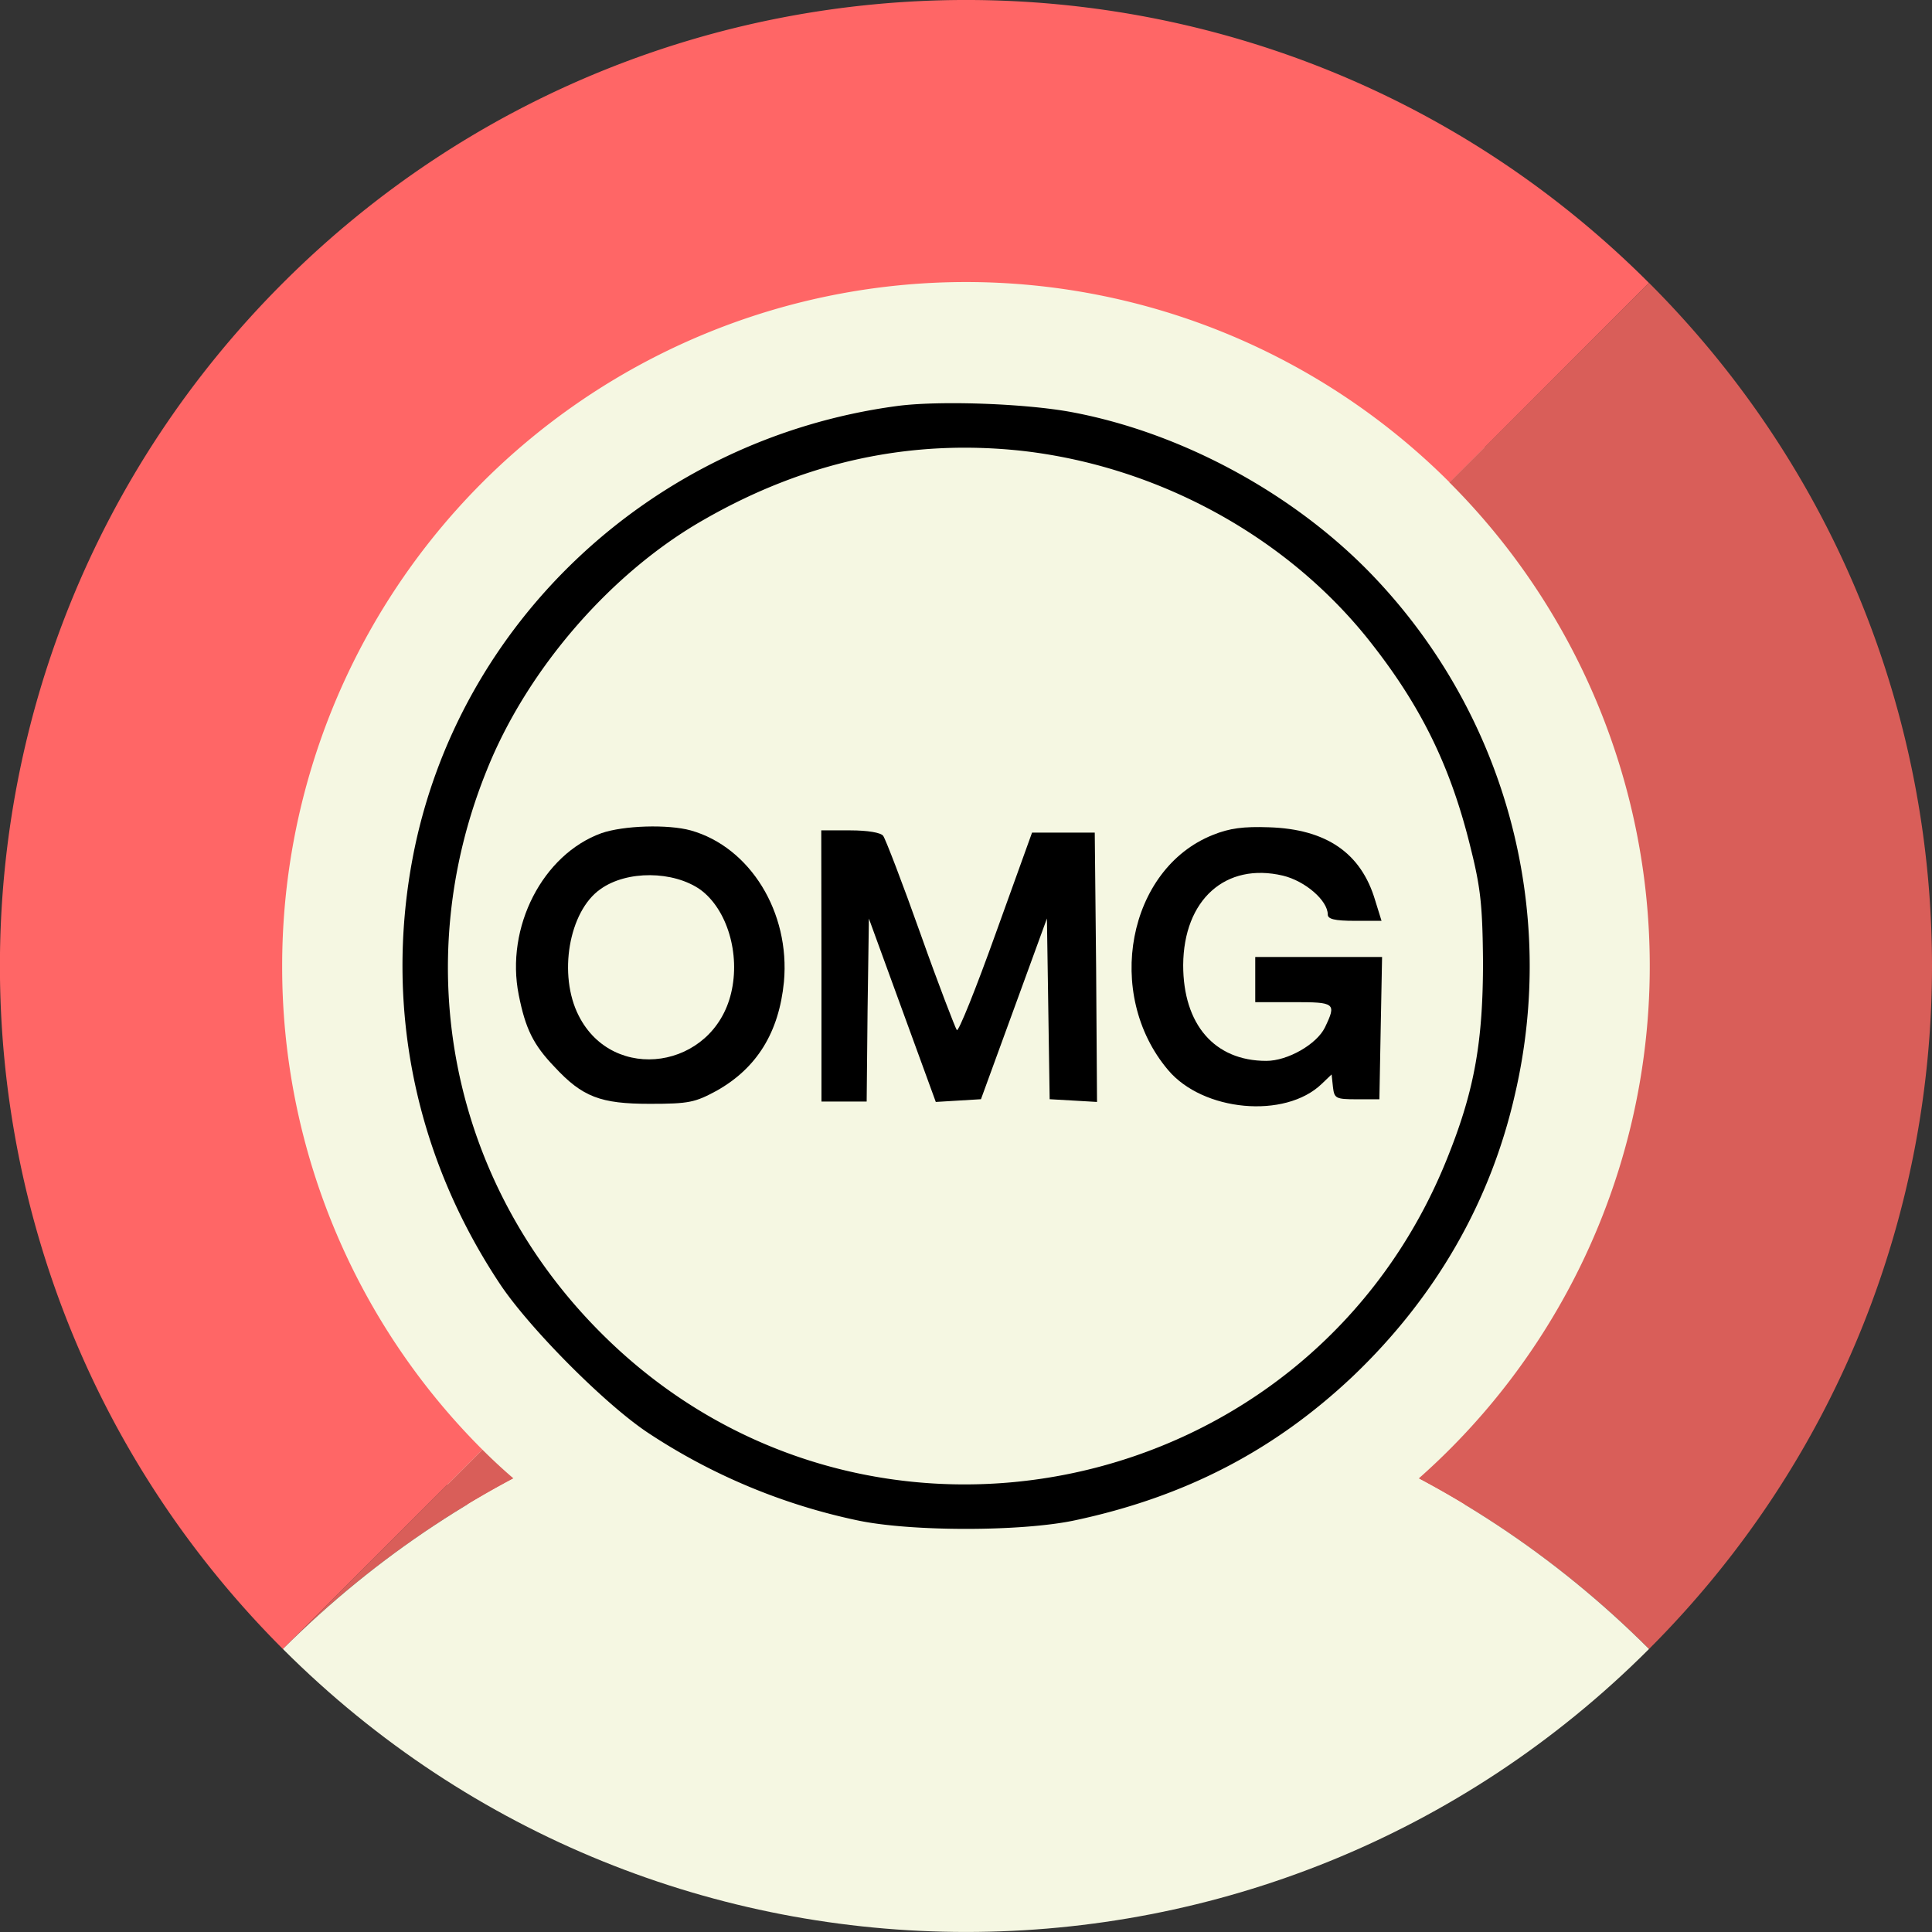 <svg xmlns="http://www.w3.org/2000/svg" viewBox="0 0 494.42 494.44"><rect x="0" y="0" width="494.42" height="494.44" fill="#333333" stroke="none"/><title>pOMG_1</title><g id="Layer_2" data-name="Layer 2"><g id="Layer_1-2" data-name="Layer 1"><g id="Artboard"><g id="pTokens-icon"><path id="Path" d="M114.46,114.47c-73.31,73.31-73.31,192.19,0,265.5s192.19,73.31,265.5,0,73.32-192.19,0-265.5S187.77,41.16,114.46,114.47Z" fill="#f5f7e2"/><path d="M72.21,247.22A175,175,0,0,1,371,123.48L422,72.41C325.48-24.14,169-24.14,72.41,72.41s-96.55,253.07,0,349.61L123.47,371A174.45,174.45,0,0,1,72.21,247.22Z" fill="#f66"/><path d="M123.47,371,72.41,422a246.87,246.87,0,0,1,59-43.65C128.66,376,126,373.52,123.47,371Z" fill="#d95e59"/><path d="M422,72.39l-51.07,51.07a175,175,0,0,1-7.88,254.91A247.33,247.33,0,0,1,422,422C518.56,325.48,518.56,168.94,422,72.39Z" fill="#d95e59"/><path id="Path-2" data-name="Path" d="M422,422c-96.52,96.55-253,96.55-349.6,0C169,325.48,325.49,325.48,422,422Z" fill="#f5f7e2"/></g></g><path d="M229.3,103.94C167.09,112.39,117,159.22,105.58,219.69c-7.17,38.16.69,76.43,22.54,109.16,7.64,11.33,26.72,30.52,37.7,37.81a155,155,0,0,0,53.65,22.43c13.65,2.89,41.86,2.89,55.51,0,28.21-6,51-17.81,71.11-36.77,21.27-20.24,35.38-44.75,41.63-72.38a144.46,144.46,0,0,0-36.08-132.29c-19.77-20.81-48.45-36.65-76.9-42.09C262.83,103.25,240.06,102.44,229.3,103.94Zm32.38,11.45c34.34,3.93,66.83,21.51,88,47.64,13.65,17,21.51,32.73,26.71,54.12,2.55,10.17,3,14.8,3.13,28.91,0,20.11-2.09,32.49-8.68,49.14C336,384.58,221,408.75,153.56,340.87c-38-38.16-49.26-93.66-29-143.73,10.29-25.78,31.8-50.64,55.62-64.17C206.18,118.05,233.23,112.27,261.68,115.39Z"/><path d="M153.91,213.22c-15,5.43-24.63,24.05-21.16,41.39,1.73,8.67,3.7,12.72,9.13,18.39,7.17,7.74,11.8,9.48,24.4,9.48,10.06,0,11.57-.35,17.12-3.35,10.29-5.79,15.95-14.92,17.22-27.87,1.62-17.81-8.67-34.46-23.82-38.74C170.91,210.9,159.58,211.25,153.91,213.22Zm25.32,14.45c6.83,5,10.29,16.42,7.87,26.48-4.63,19.43-30.18,23.24-39,5.78-5.32-10.41-2.55-26.71,5.55-32.38C160.39,222.7,172.3,222.81,179.23,227.67Z"/><path d="M310.36,213.68c-21.74,8.67-27.87,40.7-11.45,60.13,8.9,10.63,29.95,12.6,39.32,3.58l2.54-2.43.35,3.24c.34,2.89.69,3.12,6.13,3.12H353l.34-18.27.35-18.15H321.23v11.56h9.83c10.63,0,11,.23,8,6.48-2.09,4.28-9.49,8.55-15,8.55-13.29,0-21.27-9.36-21.27-24.51.11-16.77,10.87-26.36,25.55-22.89,5.67,1.38,11.45,6.35,11.45,9.94,0,1.16,1.73,1.62,6.94,1.62h6.82l-1.62-5.21c-3.58-12.14-12.49-18.26-27.17-18.73C318.22,211.48,314.64,211.94,310.36,213.68Z"/><path d="M210.22,247.21V281.9h11.57l.23-23.36.34-23.47,8.56,23.47L239.48,282l5.78-.35,5.78-.35,8.44-23.12,8.44-23.13.35,23.13.35,23.12,6.12.35,6,.35-.23-34.46-.35-34.46H264.11l-9.25,25.67c-5.09,14.22-9.6,25.44-10,24.86s-4.62-11.45-9.25-24.51-9-24.4-9.6-25.21-3.93-1.39-8.44-1.39h-7.4Z"/></g></g></svg>